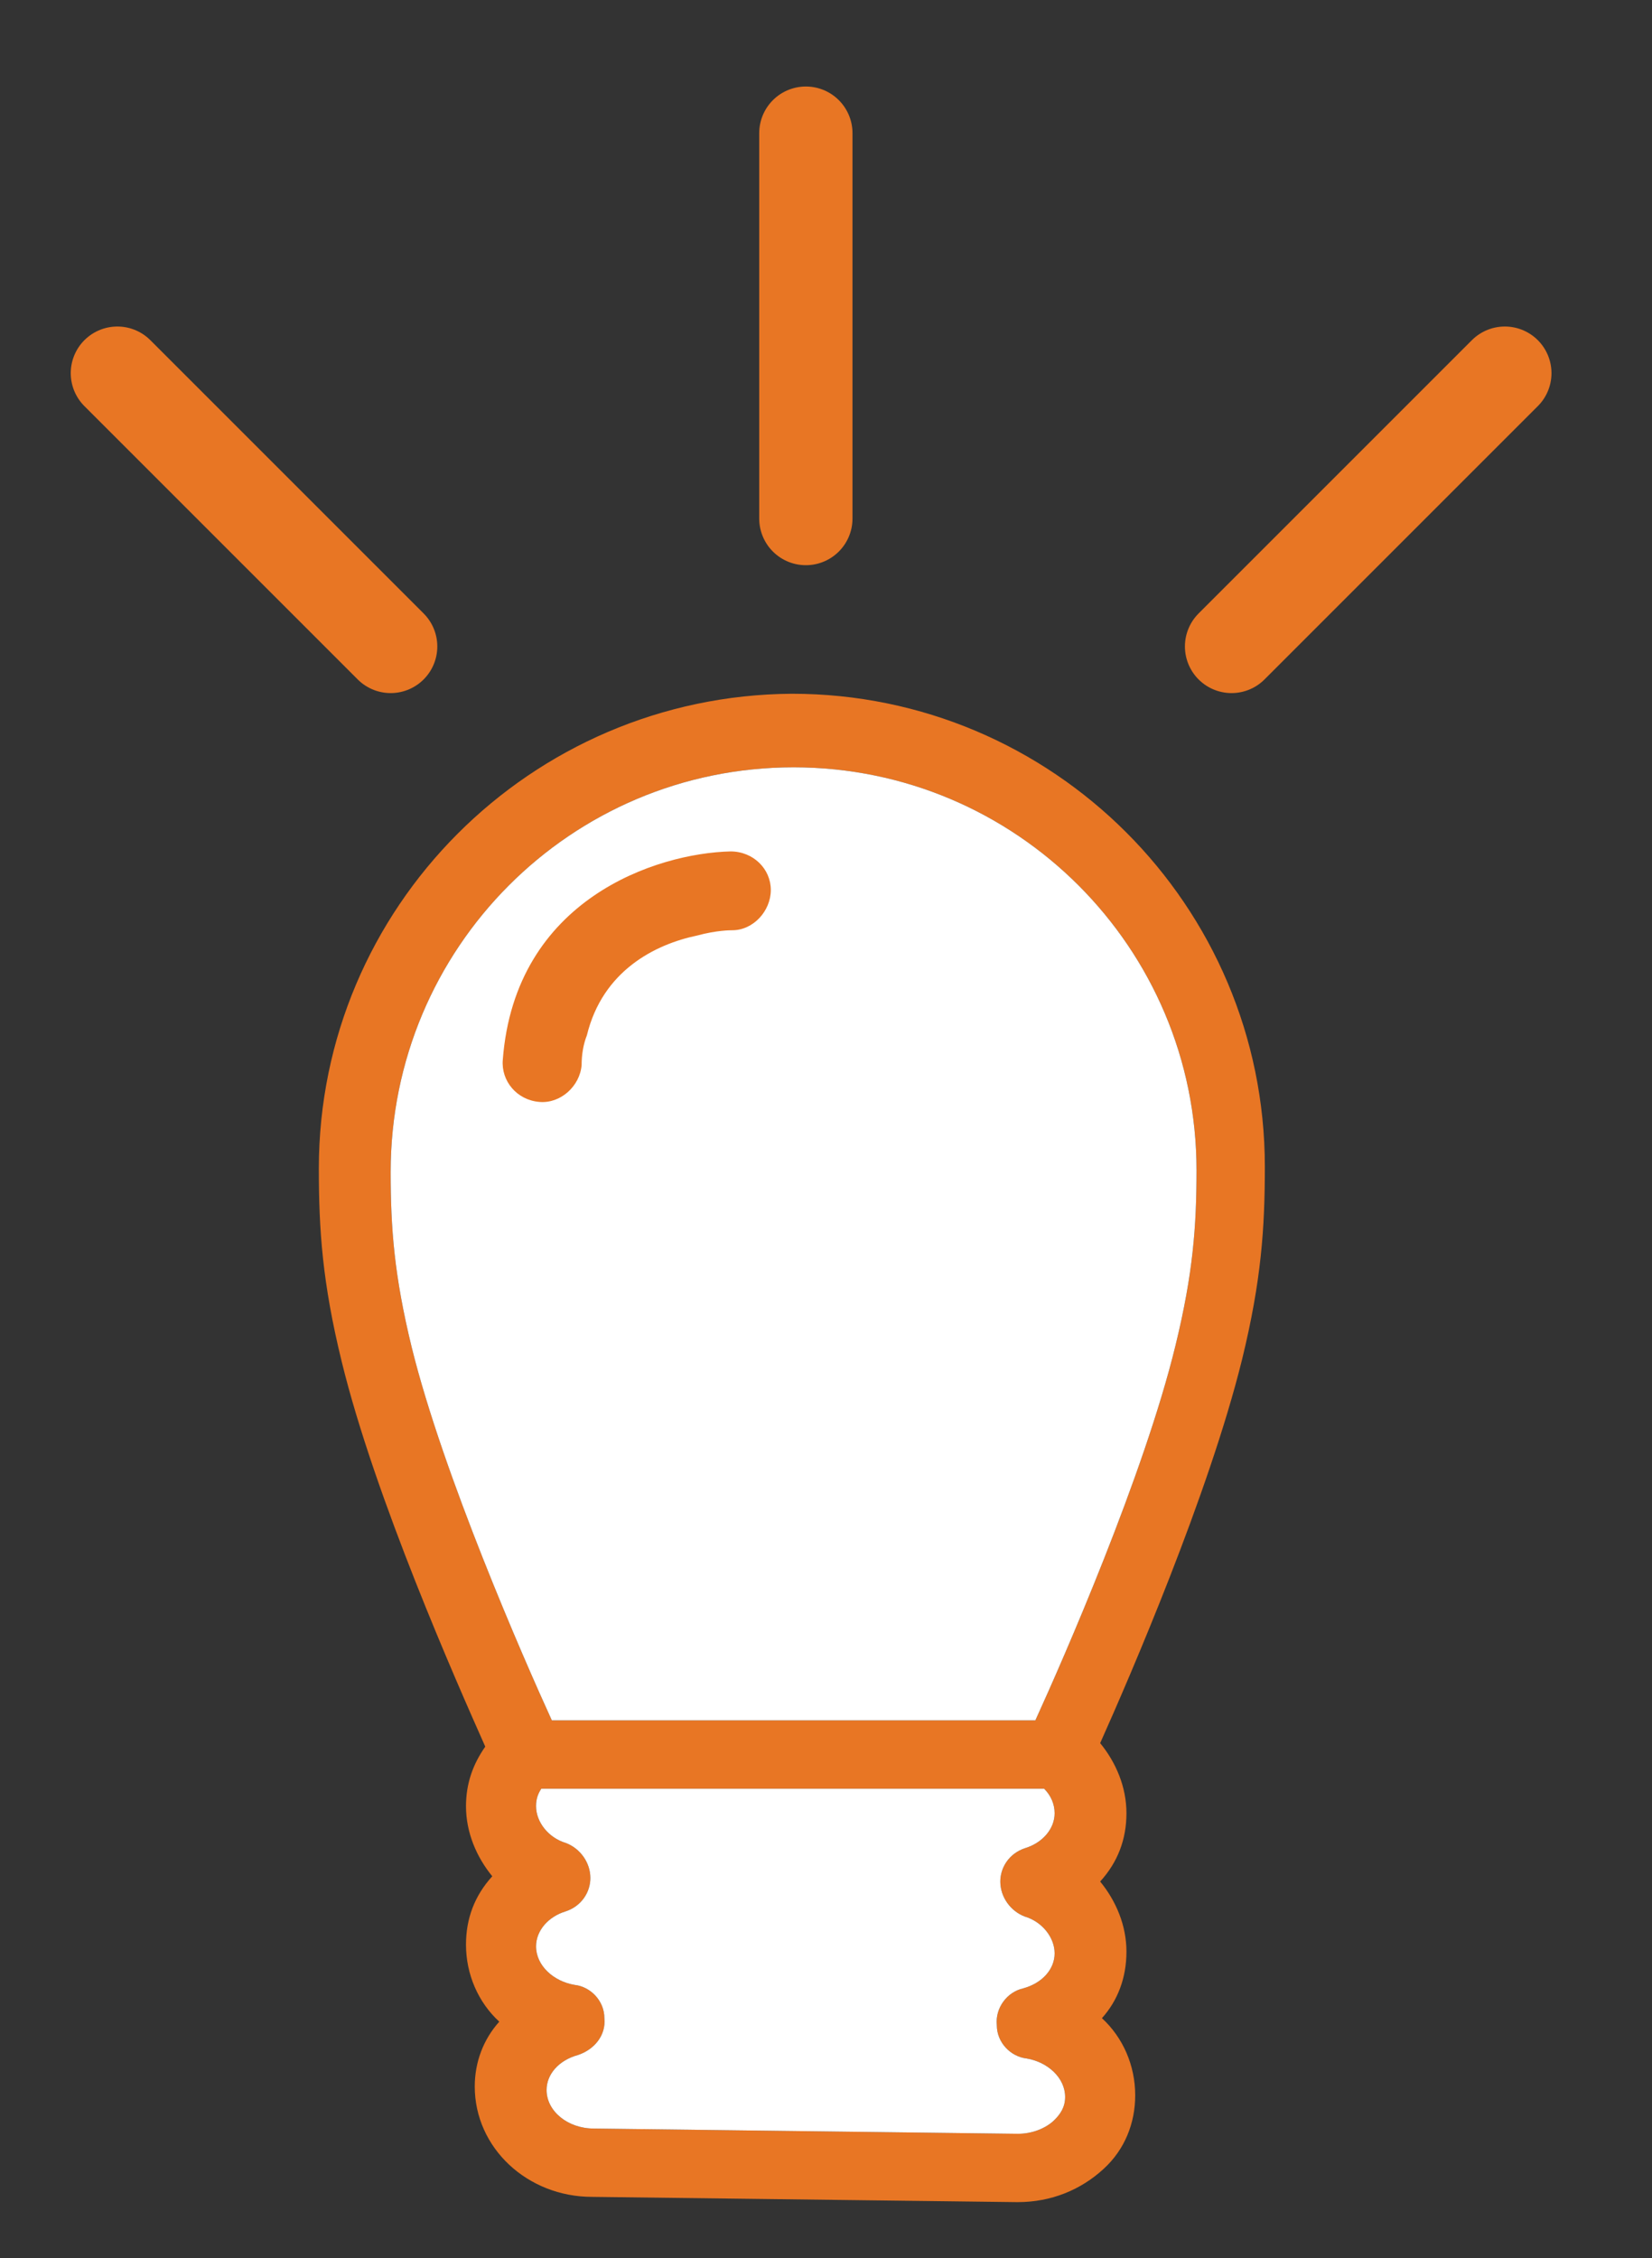 <?xml version="1.0" encoding="utf-8"?>
<!-- Generator: Adobe Illustrator 26.5.0, SVG Export Plug-In . SVG Version: 6.00 Build 0)  -->
<svg version="1.1" id="Ebene_1" xmlns="http://www.w3.org/2000/svg" xmlns:xlink="http://www.w3.org/1999/xlink" x="0px" y="0px"
	 viewBox="0 0 94.3 128.9" style="enable-background:new 0 0 94.3 128.9;" xml:space="preserve">
<rect x="0" y="0" width="94.3" height="128.9" fill="#333333" stroke="none"/>
<style type="text/css">
	.st0{fill:#E87624;}
	.st1{fill:#FFFFFF;}
	.st2{fill:none;stroke:#E87624;stroke-width:5.324;stroke-linecap:round;stroke-miterlimit:3.864;}
</style>
<g>
	<path class="st0" d="M45.3,43.8c12.7,0,23,10.3,23,23c0,3.2-0.2,5.9-1.2,10c-1.8,7.4-6.4,17.9-8,21.4H31.5c-1.6-3.5-6.2-14-8-21.3
		c-1-4.1-1.2-6.8-1.2-10C22.3,54.1,32.6,43.8,45.3,43.8L45.3,43.8z M60.2,121c-0.5,0.5-1.3,0.8-2.1,0.8l-24.2-0.3
		c-1.5,0-2.7-1-2.7-2.2c0-0.9,0.7-1.7,1.8-2c0.9-0.3,1.6-1.1,1.5-2.1c0-1-0.8-1.8-1.7-1.9c-1.2-0.2-2.2-1.1-2.2-2.2
		c0-0.9,0.7-1.7,1.7-2c0.9-0.3,1.4-1.1,1.4-1.9c0-0.9-0.6-1.7-1.4-2c-1-0.3-1.7-1.2-1.7-2.1c0-0.4,0.1-0.7,0.3-1h28.7
		c0.4,0.4,0.6,0.9,0.6,1.4c0,0.9-0.7,1.7-1.7,2c-0.9,0.3-1.4,1.1-1.4,1.9c0,0.9,0.6,1.7,1.4,2c1,0.3,1.7,1.2,1.7,2.1
		c0,0.9-0.7,1.7-1.8,2c-0.9,0.2-1.6,1.1-1.5,2.1c0,1,0.8,1.8,1.7,1.9c1.2,0.2,2.2,1.1,2.2,2.2C60.8,120.3,60.5,120.7,60.2,121
		L60.2,121z M18.2,66.7c0,3.5,0.2,6.5,1.3,11c1.9,7.8,6.6,18.4,8.2,22c-0.7,1-1.1,2.1-1.1,3.4c0,1.5,0.6,2.9,1.5,4
		c-1,1.1-1.5,2.4-1.5,3.9c0,1.7,0.7,3.3,1.9,4.4c-0.9,1-1.4,2.3-1.4,3.7c0,3.5,3,6.3,6.7,6.3l24.2,0.3c0,0,0.1,0,0.1,0
		c1.9,0,3.6-0.7,4.9-1.9c1.2-1.1,1.8-2.6,1.8-4.2c0-1.7-0.7-3.3-1.9-4.4c0.9-1,1.4-2.3,1.4-3.8c0-1.5-0.6-2.9-1.5-4
		c1-1.1,1.5-2.4,1.5-3.9c0-1.5-0.6-2.9-1.5-4c1.7-3.8,6.2-14.2,8.1-21.9c1.1-4.5,1.3-7.5,1.3-11c0-14.9-12.1-27-27-27
		C30.3,39.7,18.2,51.8,18.2,66.7L18.2,66.7z"/>
	<path class="st1" d="M45.3,43.8c12.7,0,23,10.3,23,23c0,3.2-0.2,5.9-1.2,10c-1.8,7.4-6.4,17.9-8,21.4H31.5c-1.6-3.5-6.2-14-8-21.3
		c-1-4.1-1.2-6.8-1.2-10C22.3,54.1,32.6,43.8,45.3,43.8L45.3,43.8z"/>
	<path class="st1" d="M60.2,121c-0.5,0.5-1.3,0.8-2.1,0.8l-24.2-0.3c-1.5,0-2.7-1-2.7-2.2c0-0.9,0.7-1.7,1.8-2
		c0.9-0.3,1.6-1.1,1.5-2.1c0-1-0.8-1.8-1.7-1.9c-1.2-0.2-2.2-1.1-2.2-2.2c0-0.9,0.7-1.7,1.7-2c0.9-0.3,1.4-1.1,1.4-1.9
		c0-0.9-0.6-1.7-1.4-2c-1-0.3-1.7-1.2-1.7-2.1c0-0.4,0.1-0.7,0.3-1h28.7c0.4,0.4,0.6,0.9,0.6,1.4c0,0.9-0.7,1.7-1.7,2
		c-0.9,0.3-1.4,1.1-1.4,1.9c0,0.9,0.6,1.7,1.4,2c1,0.3,1.7,1.2,1.7,2.1c0,0.9-0.7,1.7-1.8,2c-0.9,0.2-1.6,1.1-1.5,2.1
		c0,1,0.8,1.8,1.7,1.9c1.2,0.2,2.2,1.1,2.2,2.2C60.8,120.3,60.5,120.7,60.2,121L60.2,121z"/>
	<path class="st0" d="M30.8,62.9c1.2,0.1,2.3-0.9,2.4-2.1c0-0.6,0.1-1.2,0.3-1.7c0.9-3.7,3.9-5.2,6.3-5.7c1.1-0.3,1.9-0.3,2-0.3
		c1.2,0,2.2-1.1,2.2-2.3c0-1.2-1-2.2-2.3-2.2c-4.2,0.1-12.3,2.7-13,11.9C28.6,61.7,29.5,62.8,30.8,62.9L30.8,62.9z"/>
	<path class="st2" d="M70.3,36.9l15.6-15.6 M22.3,36.9L6.7,21.3 M46,7.6v22"/>
</g>
</svg>
